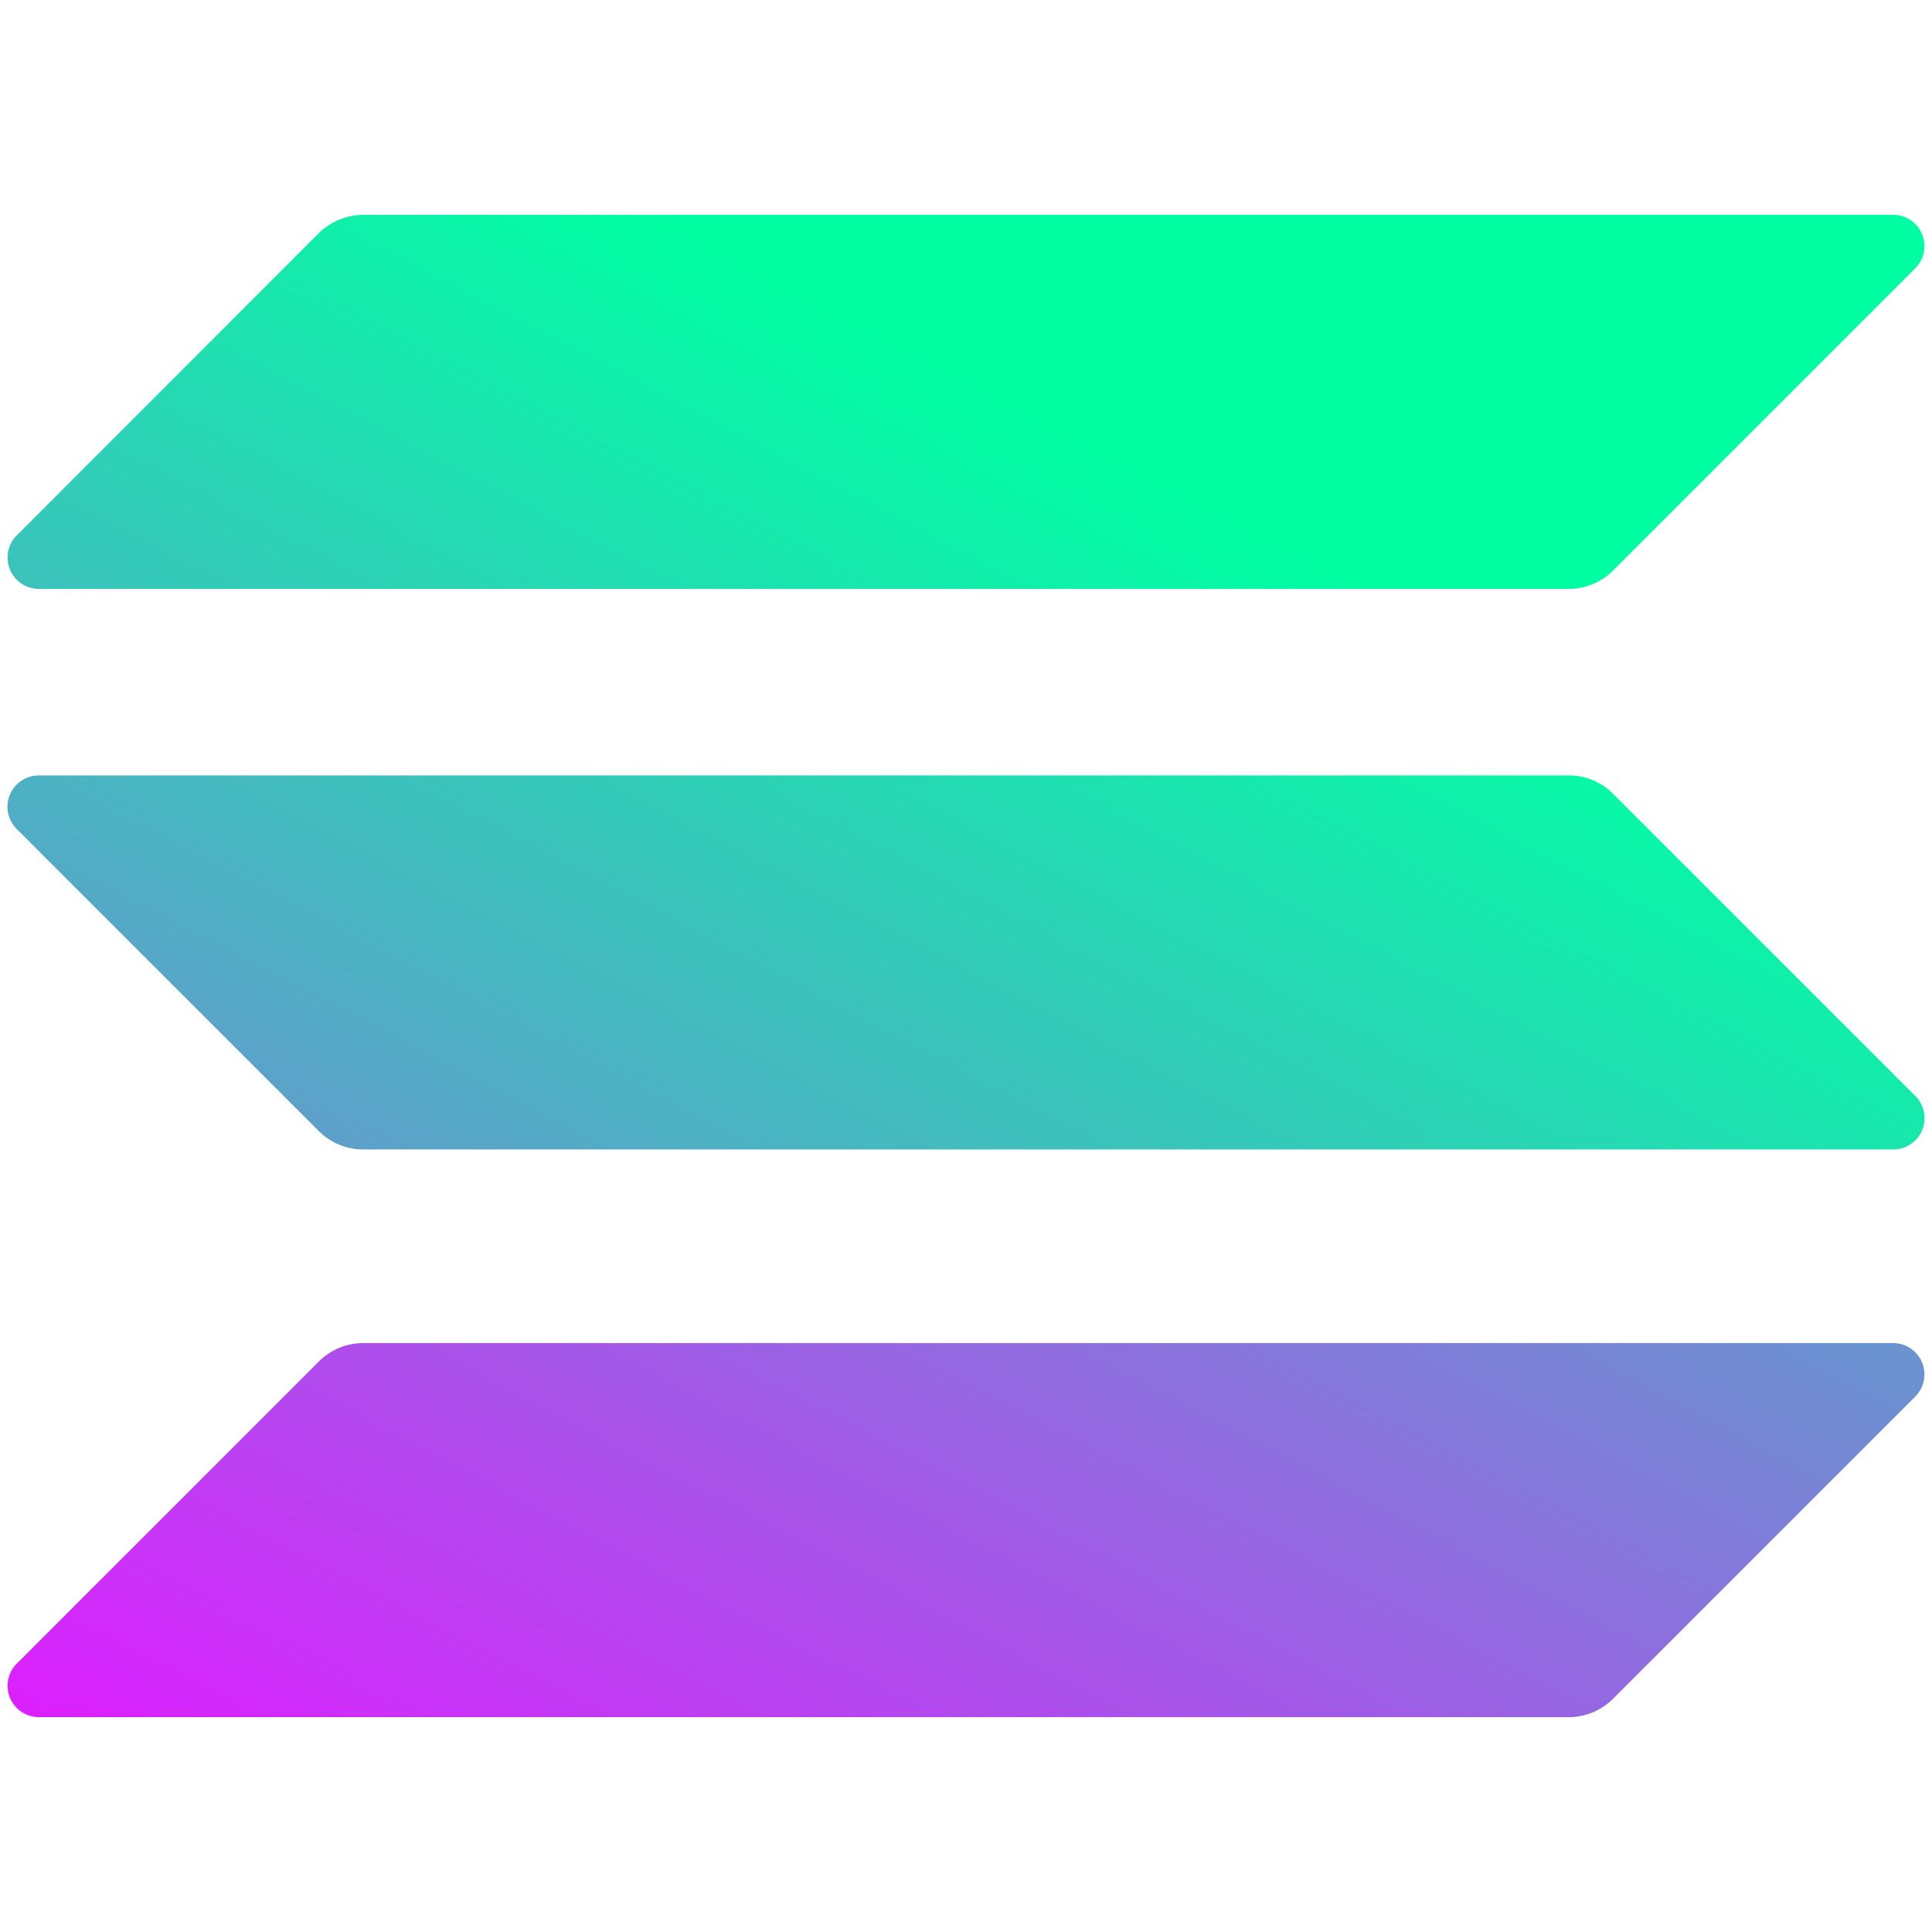 <?xml version="1.0" encoding="UTF-8" standalone="no"?>
<svg
   id="Layer_1"
   data-name="Layer 1"
   viewBox="0 0 512 512"
   version="1.1"
   width="512"
   height="512"
   xmlns:xlink="http://www.w3.org/1999/xlink"
   xmlns="http://www.w3.org/2000/svg"
   xmlns:svg="http://www.w3.org/2000/svg">
  <defs
     id="defs2">
    <style
       id="style1">.cls-1{fill:url(#linear-gradient);}.cls-2{fill:url(#linear-gradient-2);}.cls-3{fill:url(#linear-gradient-3);}</style>
    <linearGradient
       id="linear-gradient"
       x1="463"
       y1="205.16"
       x2="182.39"
       y2="742.62"
       gradientTransform="translate(0,-198)"
       gradientUnits="userSpaceOnUse">
      <stop
         offset="0"
         stop-color="#00ffa3"
         id="stop1" />
      <stop
         offset="1"
         stop-color="#dc1fff"
         id="stop2" />
    </linearGradient>
    <linearGradient
       id="linear-gradient-2"
       x1="340.31"
       y1="141.1"
       x2="59.71"
       y2="678.57"
       xlink:href="#linear-gradient"
       gradientTransform="translate(-0.047,-55)" />
    <linearGradient
       id="linear-gradient-3"
       x1="401.26"
       y1="172.92"
       x2="120.66"
       y2="710.39"
       xlink:href="#linear-gradient"
       gradientTransform="translate(-0.022,-55)" />
    <linearGradient
       xlink:href="#linear-gradient"
       id="linearGradient4"
       gradientUnits="userSpaceOnUse"
       gradientTransform="translate(-0.047,-253)"
       x1="463"
       y1="205.16"
       x2="182.39"
       y2="742.62" />
  </defs>
  <g
     id="g4"
     transform="translate(0,56.935)">
    <path
       class="cls-1"
       d="m 84.483,303.89 a 16.63,16.63 0 0 1 11.75,-4.89 H 501.683 a 8.3,8.3 0 0 1 5.87,14.18 l -80.09,80.09 a 16.61,16.61 0 0 1 -11.75,4.86 H 10.263 A 8.31,8.31 0 0 1 4.383,384 Z"
       id="path2"
       style="fill:url(#linearGradient4)" />
    <path
       class="cls-2"
       d="M 84.483,4.85 A 17.08,17.08 0 0 1 96.233,0 H 501.683 a 8.3,8.3 0 0 1 5.87,14.18 l -80.09,80.09 a 16.61,16.61 0 0 1 -11.75,4.86 H 10.263 A 8.31,8.31 0 0 1 4.383,85 Z"
       id="path3"
       style="fill:url(#linear-gradient-2)" />
    <path
       class="cls-3"
       d="m 427.488,153.42 a 16.61,16.61 0 0 0 -11.75,-4.86 H 10.288 a 8.31,8.31 0 0 0 -5.88,14.18 l 80.1,80.09 a 16.6,16.6 0 0 0 11.75,4.86 H 501.708 a 8.3,8.3 0 0 0 5.87,-14.18 z"
       id="path4"
       style="fill:url(#linear-gradient-3)" />
  </g>
</svg>
